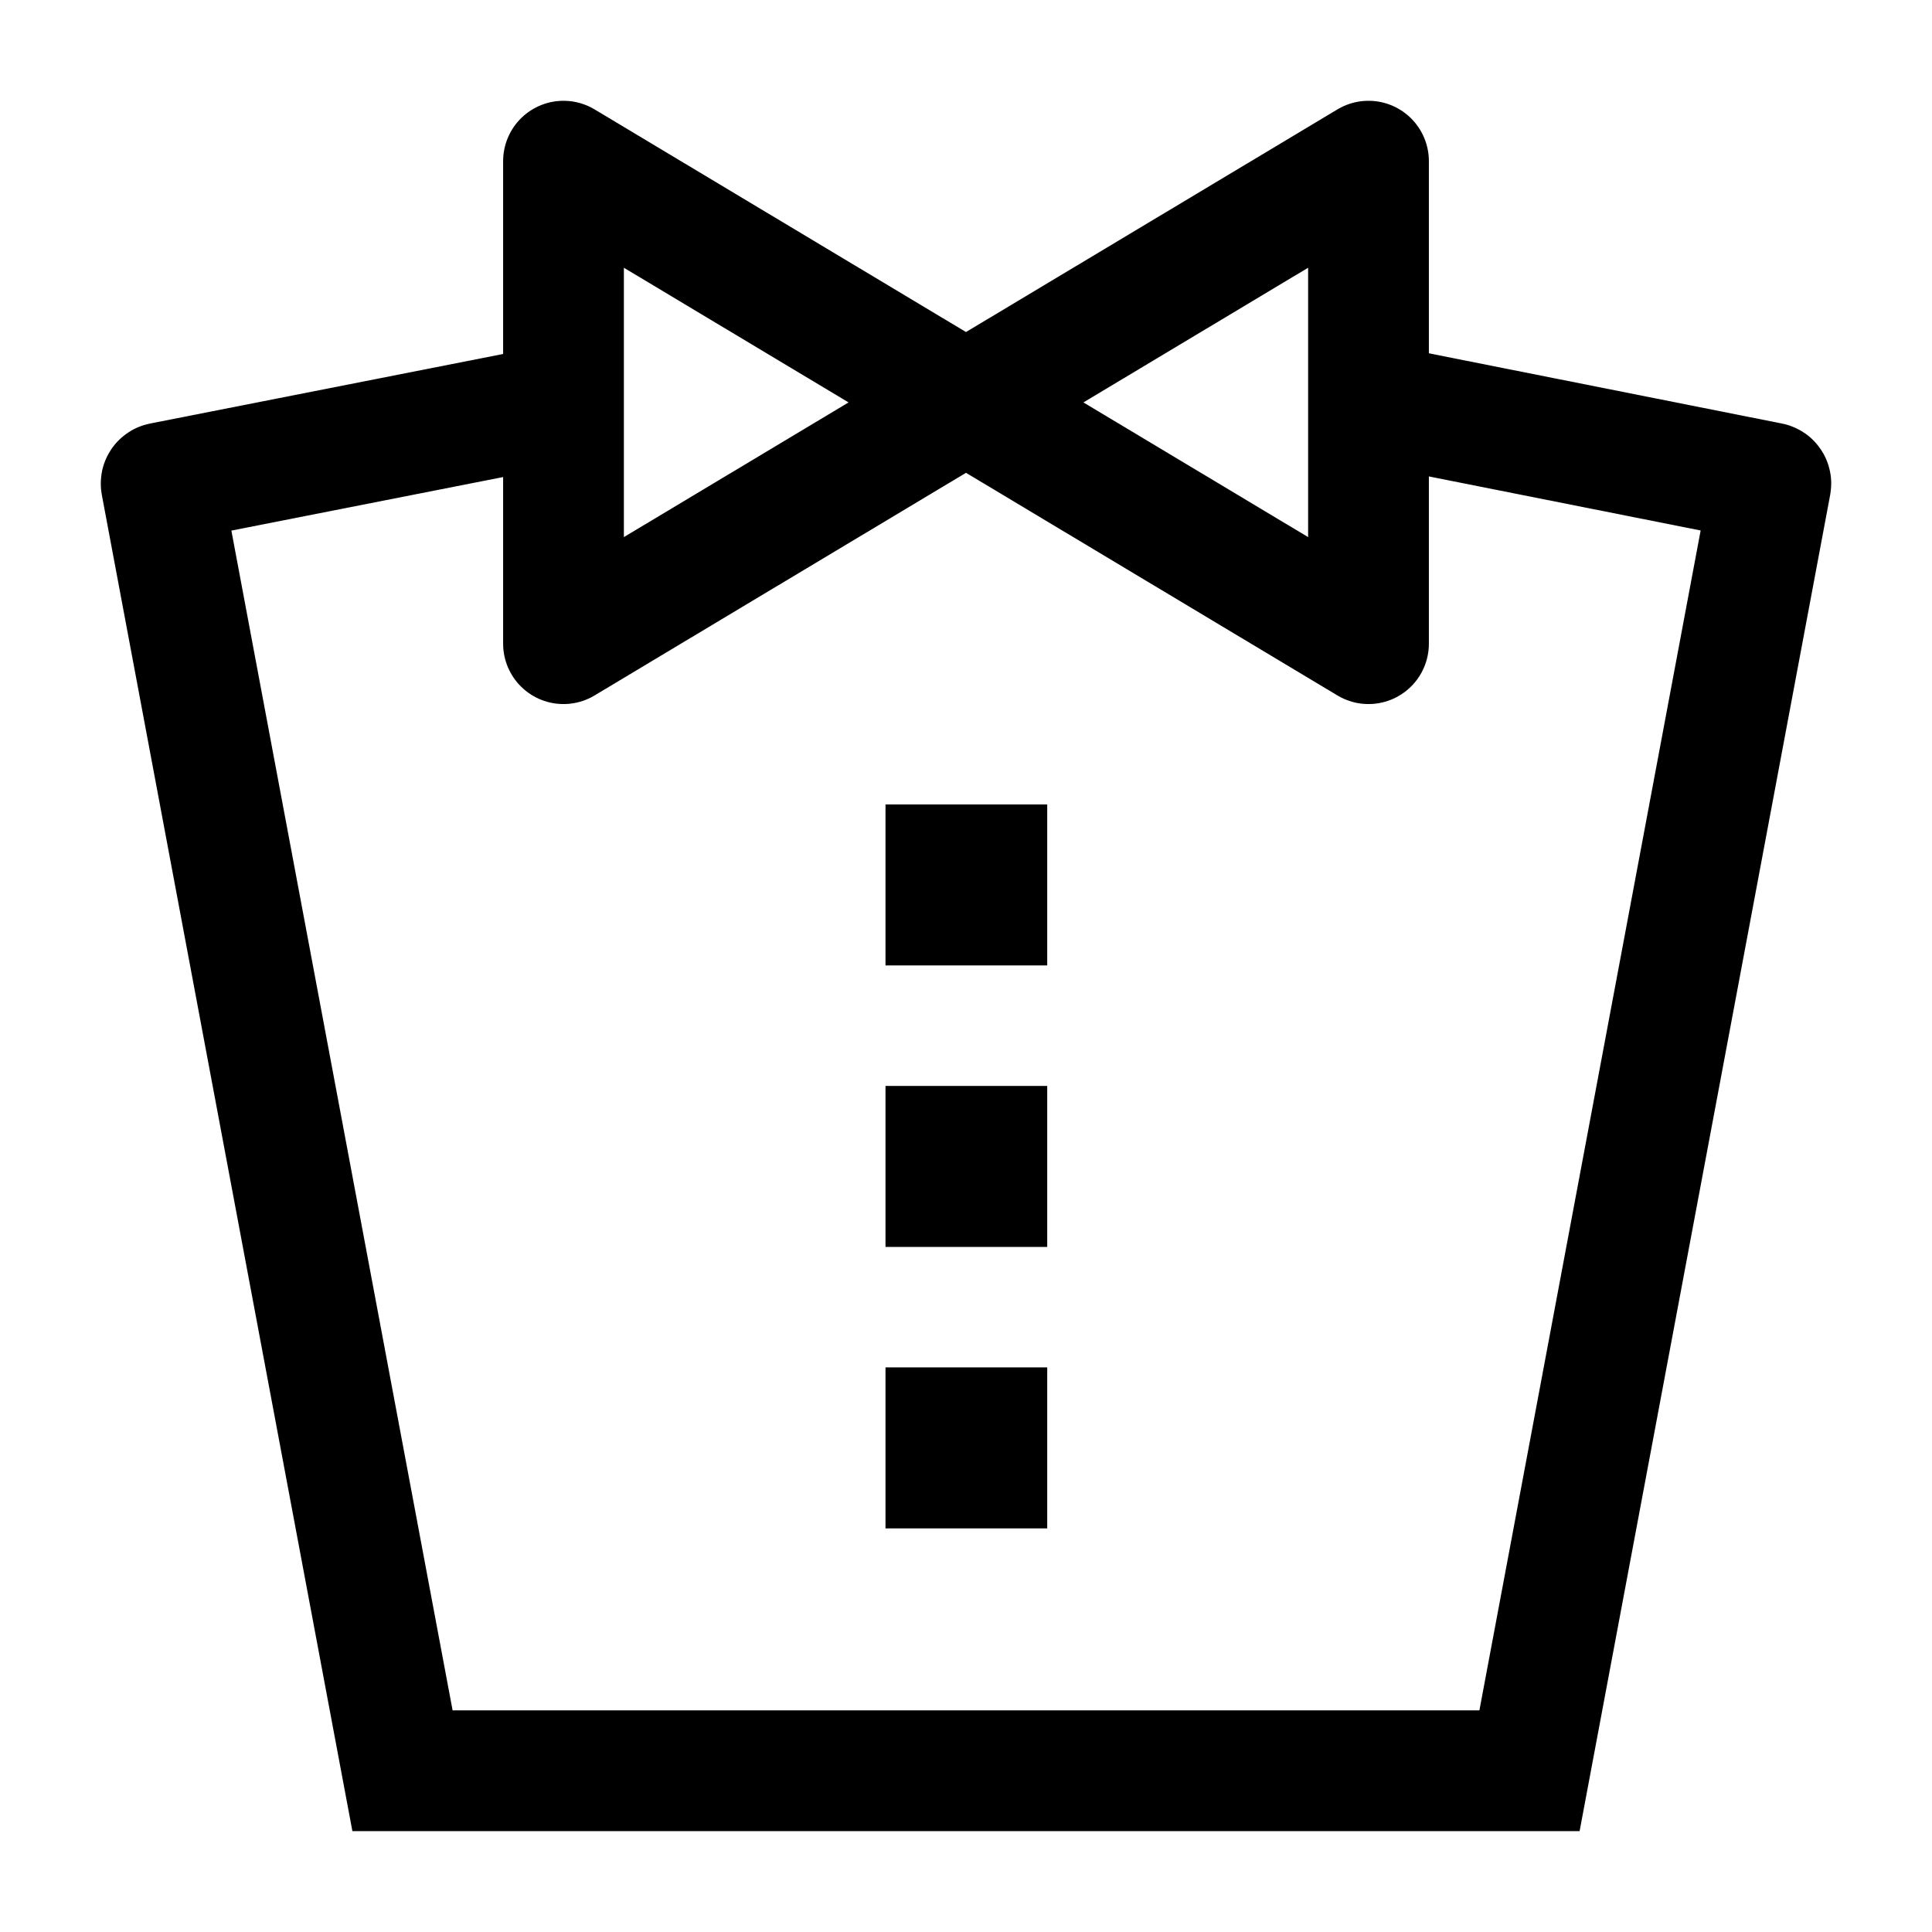 <svg width="24" height="24" viewBox="0 0 24 24" fill="none" xmlns="http://www.w3.org/2000/svg">
    <path d="M12.009 10.993H12M12.009 14.49H12M12.009 17.986H12" stroke="currentColor" stroke-width="2" stroke-linecap="square" stroke-linejoin="round"/>
    <path d="M12 4.999L17 2.002V7.996L12 4.999ZM12 4.999L7 2.002V7.996L12 4.999Z" stroke="currentColor" stroke-width="1.5" stroke-linejoin="round"/>
    <path d="M17.048 5.014L21.99 5.997C21.996 5.998 21.999 6.003 21.998 6.009L19 21.997H5L2.002 6.009C2.001 6.003 2.004 5.998 2.01 5.997L7 5.014" stroke="currentColor" stroke-width="1.5"/>
</svg>
